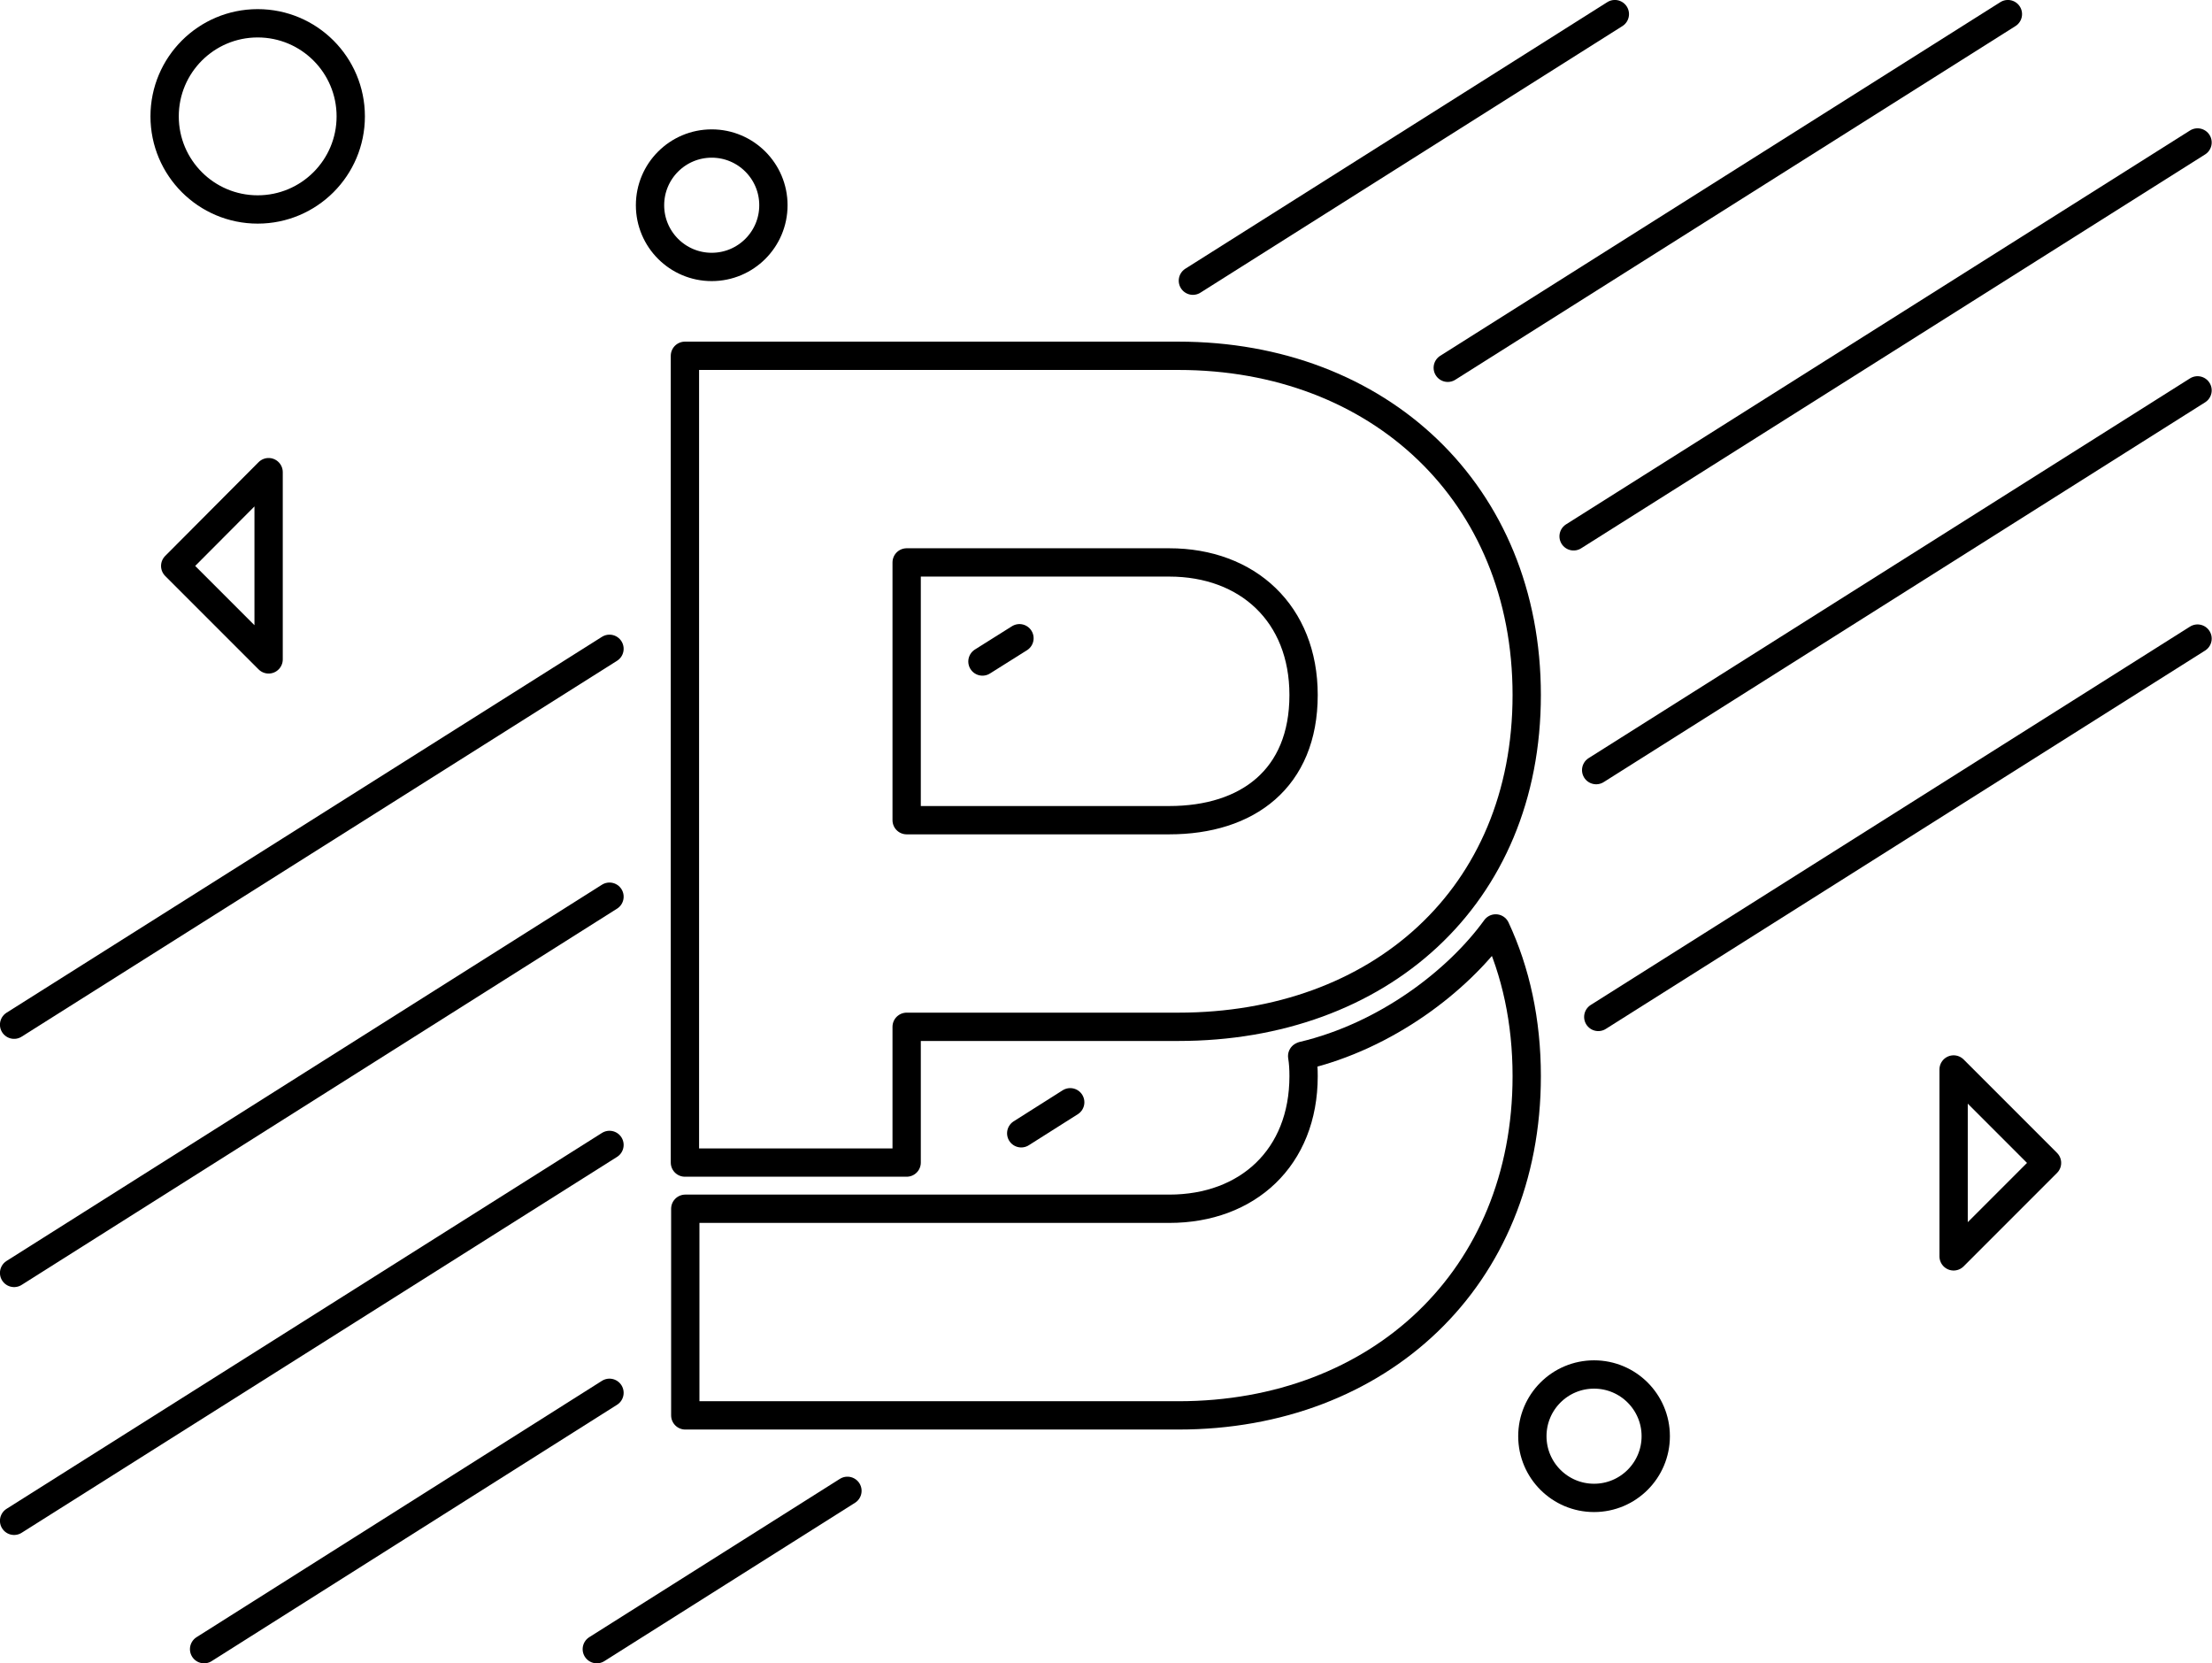 <?xml version="1.0" encoding="UTF-8"?>
<!DOCTYPE svg PUBLIC "-//W3C//DTD SVG 1.1//EN" "http://www.w3.org/Graphics/SVG/1.1/DTD/svg11.dtd">
<!-- Creator: CorelDRAW X7 -->
<svg xmlns="http://www.w3.org/2000/svg" xml:space="preserve" width="58.605mm" height="44.055mm" version="1.1" style="shape-rendering:geometricPrecision; text-rendering:geometricPrecision; image-rendering:optimizeQuality; fill-rule:evenodd; clip-rule:evenodd"
viewBox="0 0 6275 4717"
 xmlns:xlink="http://www.w3.org/1999/xlink">
 <defs>
  <style type="text/css">
   <![CDATA[
    .str0 {stroke:black;stroke-width:80.298;stroke-linecap:round;stroke-linejoin:round}
    .str1 {stroke:black;stroke-width:80.298;stroke-linecap:round;stroke-linejoin:round}
    .fil0 {fill:none;fill-rule:nonzero}
   ]]>
  </style>
 </defs>
 <g id="Слой_x0020_1">
  <g id="_1386581652352">
   <path class="fil0 str0" d="M6234 404l-1770 1117m-2735 1726l-1689 1066"/>
   <path class="fil0 str0" d="M5696 40l-1589 1003m-1215 767l-105 66m-1058 667l-1689 1067"/>
   <path class="fil0 str0" d="M6234 1811l-1700 1073m-2130 1344l-711 449"/>
   <path class="fil0 str0" d="M6234 1107l-1706 1077m-1492 942l-139 88m-1168 736l-1150 727"/>
   <path class="fil0 str0" d="M4581 40l-1197 756m-1655 1044l-1689 1066"/>
  </g>
  <g id="_1386581657504">
   <path class="fil0 str1" d="M3343 1009c569,0 988,390 988,962 0,573 -419,941 -988,941l-771 0 0 385 -629 0 0 -2288 1400 0zm-771 1317l745 0c222,0 381,-118 381,-355 0,-231 -159,-376 -381,-376l-745 0 0 731z"/>
   <path class="fil0 str1" d="M3694 2995c3,18 4,37 4,57 0,231 -159,376 -381,376l-745 0 0 0 -628 0 0 586 1399 0c569,0 988,-389 988,-962 0,-156 -31,-297 -88,-419 -107,148 -310,305 -547,361l-2 1z"/>
  </g>
  <g id="_1386581657184">
   <circle class="fil0 str0" cx="731" cy="330" r="264"/>
   <circle class="fil0 str0" cx="2019" cy="582" r="175"/>
   <polygon class="fil0 str0" points="762,1339 497,1605 762,1870 "/>
   <circle class="fil0 str0" cx="4522" cy="4073" r="175"/>
   <polygon class="fil0 str0" points="5542,3033 5807,3298 5542,3563 "/>
  </g>
 </g>
</svg>
